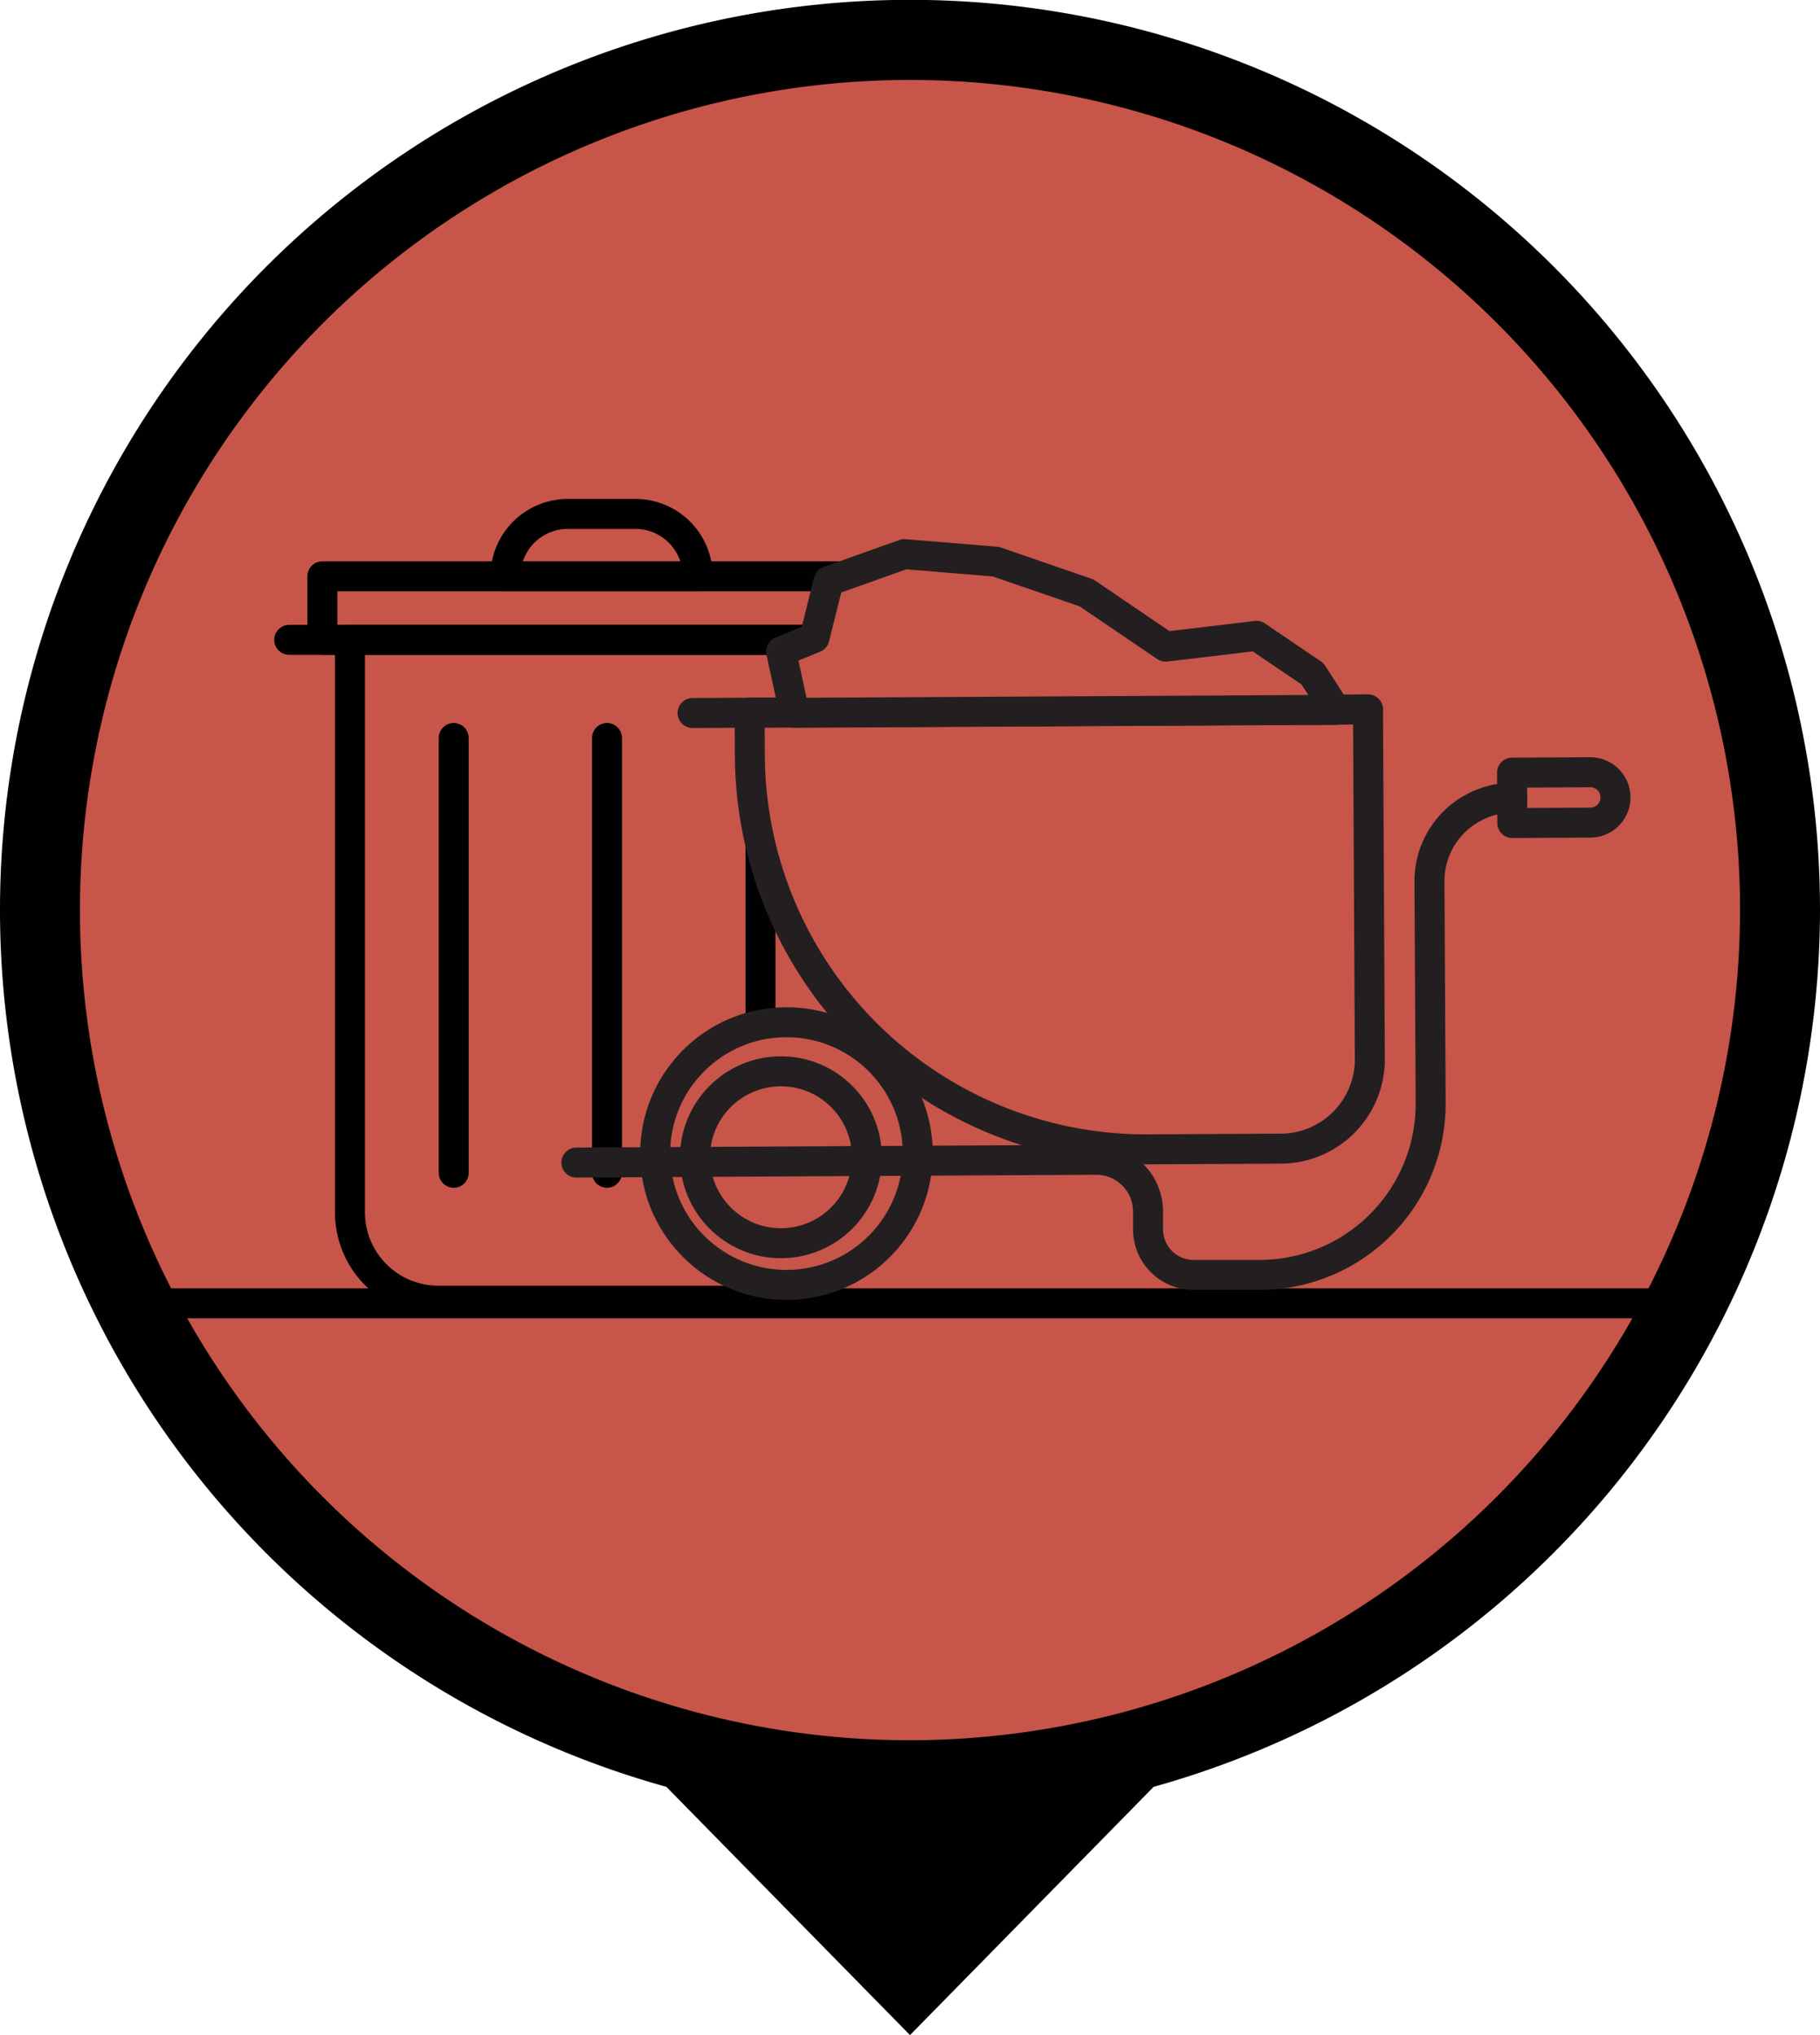 <svg id="Layer_1" data-name="Layer 1" xmlns="http://www.w3.org/2000/svg" viewBox="0 0 91.06 101.81"><defs><style>.cls-1,.cls-4{fill:#c85549;}.cls-2{fill:#010101;}.cls-3,.cls-5{fill:none;}.cls-3{stroke:#010101;}.cls-3,.cls-4,.cls-5{stroke-linecap:round;stroke-linejoin:round;stroke-width:1.5px;}.cls-4,.cls-5{stroke:#231f20;}</style></defs><title>icons</title><circle class="cls-1" cx="45.53" cy="46.17" r="42.7"/><path class="cls-2" d="M91.06,45.53A45.53,45.53,0,1,0,33.34,89.39l12.19,12.42L57.72,89.39A45.6,45.6,0,0,0,91.06,45.53ZM45.53,87.06A41.53,41.53,0,1,1,87.06,45.53,41.58,41.58,0,0,1,45.53,87.06Z"/><line class="cls-3" x1="5.53" y1="65.2" x2="82.76" y2="65.2"/><path class="cls-3" d="M17.51,32H42.7a0,0,0,0,1,0,0V60.65a4.42,4.42,0,0,1-4.42,4.42H21.93a4.42,4.42,0,0,1-4.42-4.42V32A0,0,0,0,1,17.51,32Z"/><line class="cls-3" x1="14.47" y1="32.01" x2="45.74" y2="32.01"/><rect class="cls-3" x="16.13" y="28.83" width="27.94" height="3.18"/><path class="cls-3" d="M28.41,25.71h3.38a3.12,3.12,0,0,1,3.12,3.12v0a0,0,0,0,1,0,0H25.29a0,0,0,0,1,0,0v0A3.12,3.12,0,0,1,28.41,25.71Z"/><line class="cls-3" x1="30.37" y1="36.92" x2="30.37" y2="58.67"/><line class="cls-3" x1="22.7" y1="36.92" x2="22.7" y2="58.67"/><line class="cls-3" x1="38.05" y1="36.92" x2="38.05" y2="58.67"/><path class="cls-4" d="M37.56,35.57H68.5a0,0,0,0,1,0,0V53.05A4.47,4.47,0,0,1,64,57.52H57.36A19.81,19.81,0,0,1,37.56,37.71V35.57a0,0,0,0,1,0,0Z" transform="translate(-0.24 0.28) rotate(-0.3)"/><circle class="cls-4" cx="39.07" cy="57.9" r="6.57" transform="matrix(1, -0.01, 0.01, 1, -0.3, 0.2)"/><circle class="cls-4" cx="39.07" cy="57.9" r="4.3" transform="translate(-0.3 0.2) rotate(-0.3)"/><line class="cls-4" x1="34.65" y1="35.67" x2="68.44" y2="35.49"/><path class="cls-4" d="M75.66,38.64h3.91a1.26,1.26,0,0,1,1.26,1.26v0a1.26,1.26,0,0,1-1.26,1.26H75.66a0,0,0,0,1,0,0V38.64A0,0,0,0,1,75.66,38.64Z" transform="translate(-0.21 0.41) rotate(-0.3)"/><polygon class="cls-4" points="65.67 33.71 62.87 31.81 58.32 32.35 54.36 29.66 49.83 28.1 45.25 27.72 41.46 29.07 40.75 31.91 39.08 32.59 39.75 35.66 66.83 35.51 65.67 33.71"/><path class="cls-5" d="M28.84,58.16l26-.14a2.59,2.59,0,0,1,2.6,2.57v.92a2.28,2.28,0,0,0,2.3,2.27l3.32,0a8.56,8.56,0,0,0,8.52-8.61L71.52,44.1a4.17,4.17,0,0,1,4.14-4.19h0"/></svg>